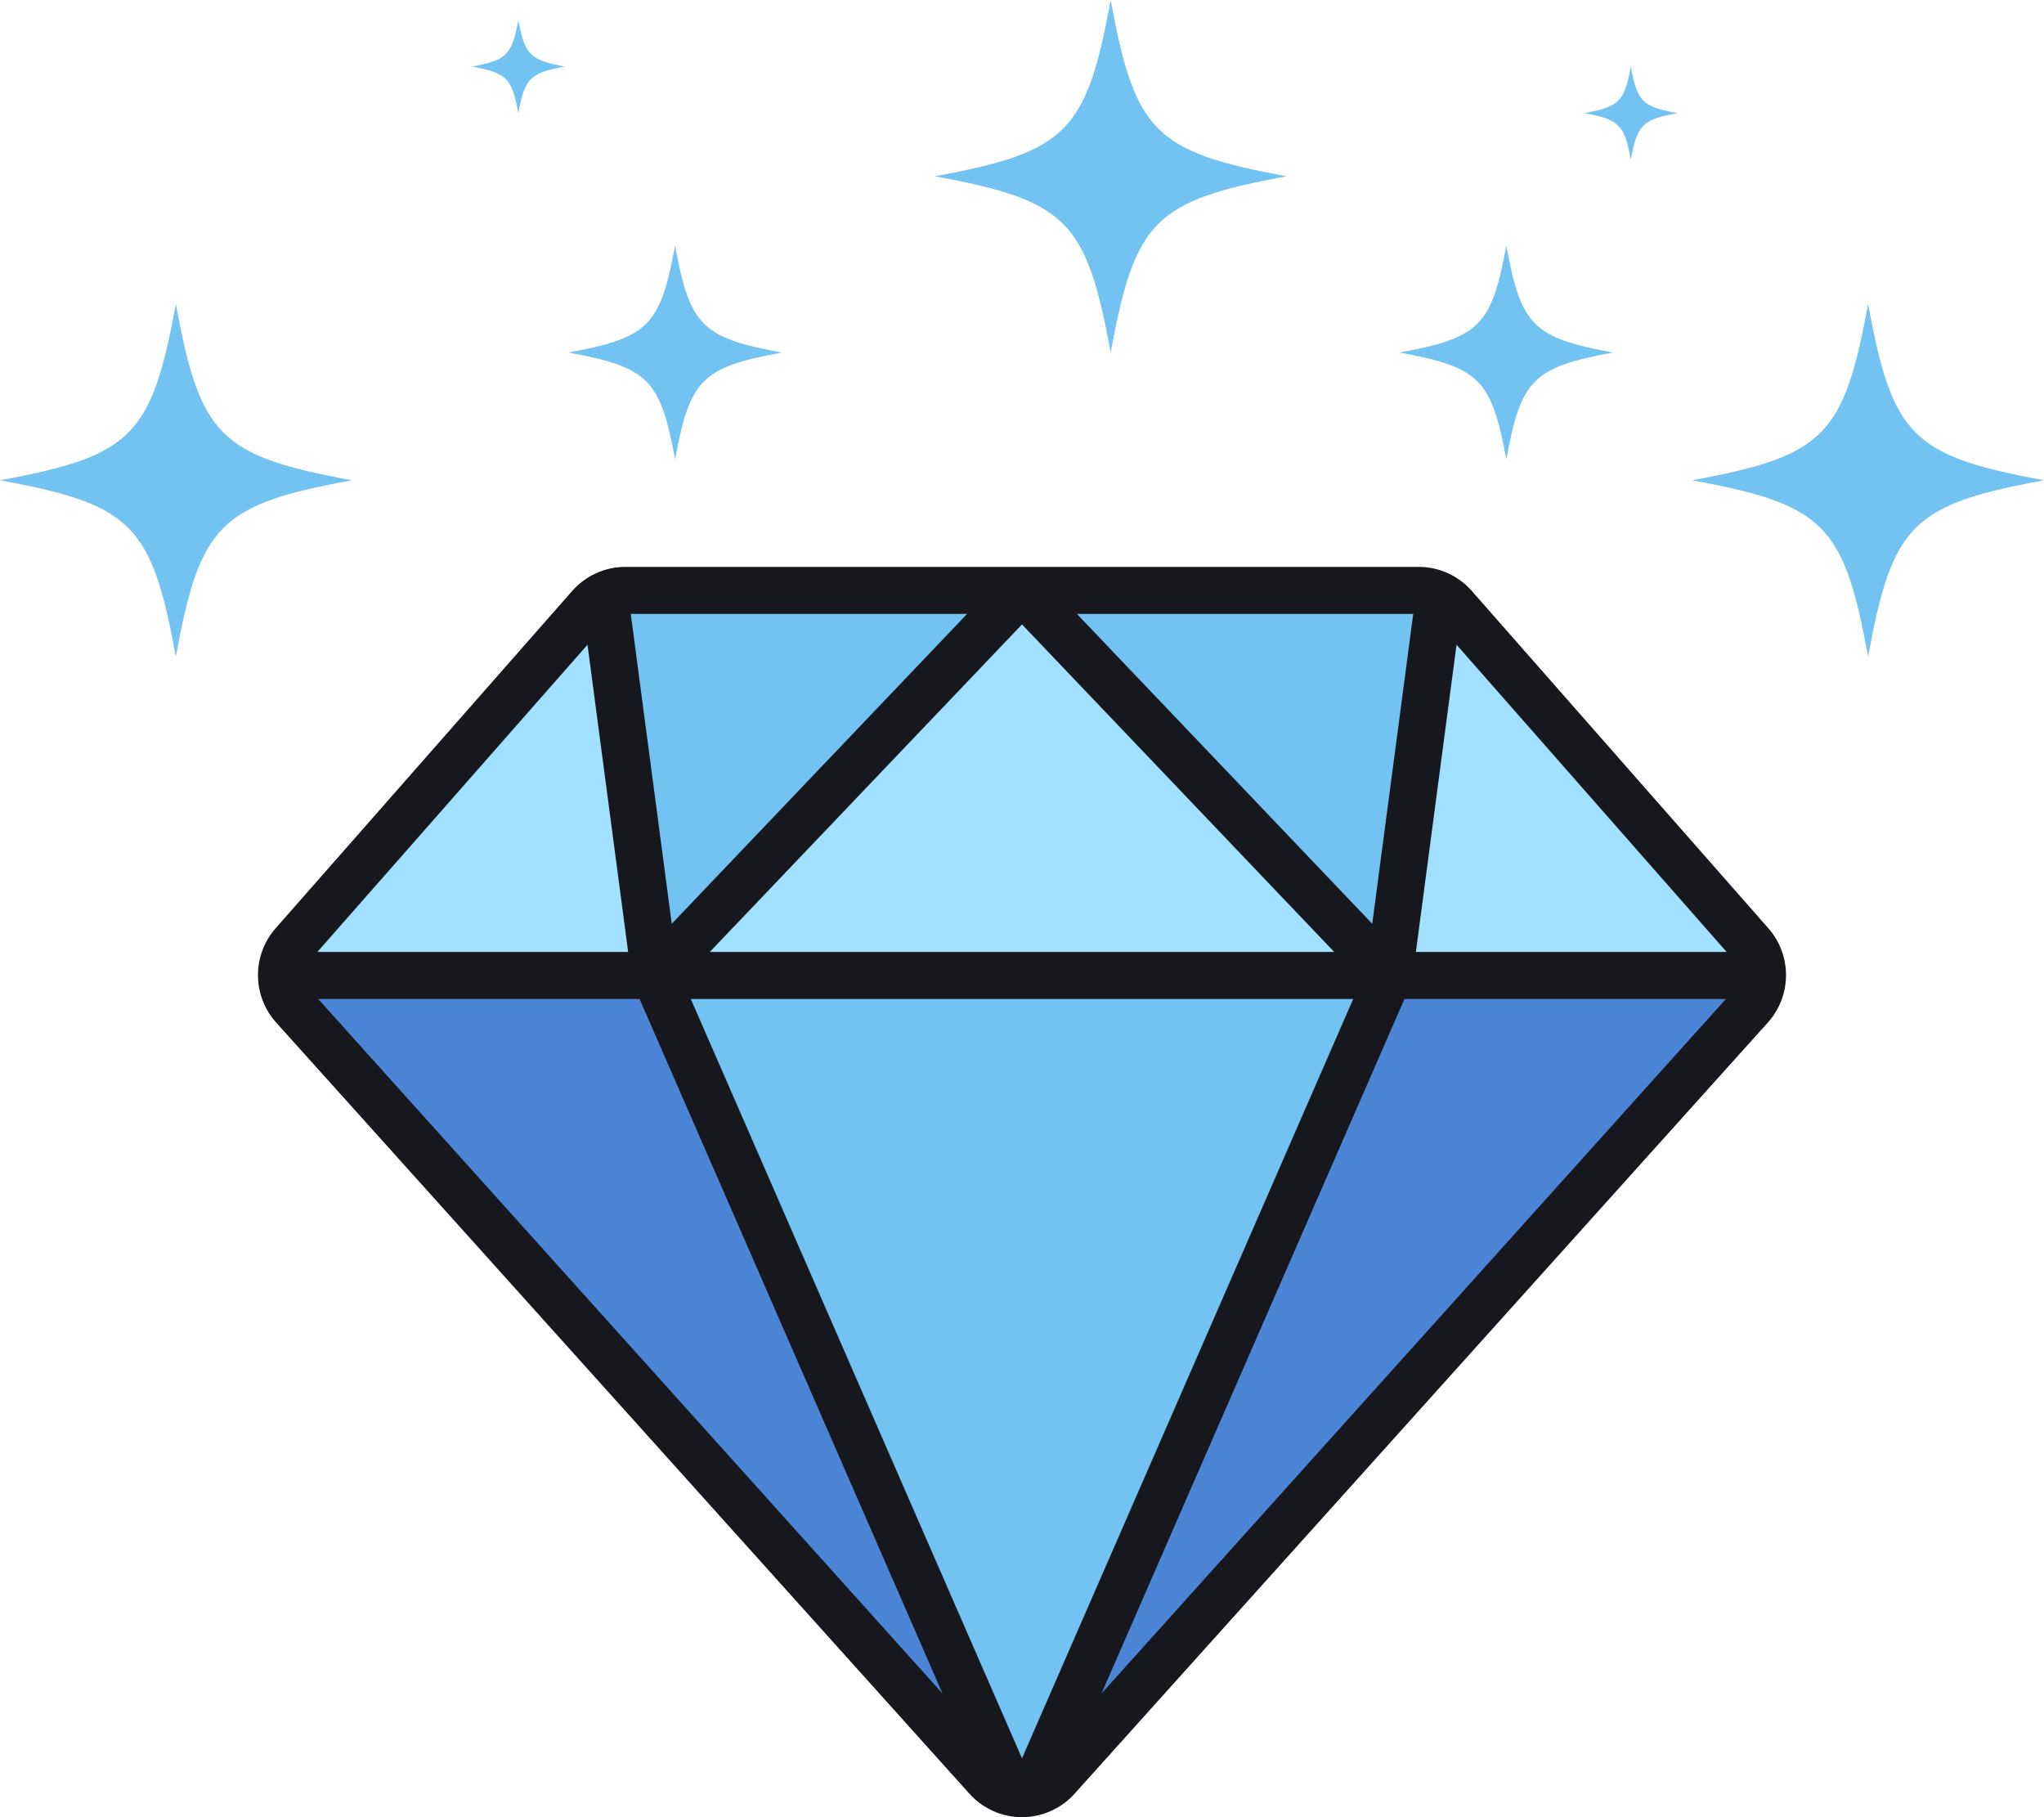 <svg width="54" height="48" viewBox="0 0 54 48" fill="none" xmlns="http://www.w3.org/2000/svg">
<path d="M26.716 47.347C26.477 47.291 26.251 47.164 26.073 46.966L7.757 26.594C7.545 26.359 7.438 26.063 7.436 25.767H17.302L26.716 47.347Z" fill="#4D85D6"/>
<path d="M17.302 25.767H7.436C7.434 25.468 7.538 25.169 7.748 24.93L15.584 16.019C15.694 15.894 15.827 15.793 15.973 15.722L17.302 25.767Z" fill="#A1E0FF"/>
<path d="M27 15.595L17.302 25.766L15.973 15.721C16.142 15.639 16.328 15.595 16.52 15.595H27V15.595Z" fill="#72C2F2"/>
<path d="M36.698 25.767L27.284 47.346C27.098 47.39 26.903 47.39 26.716 47.347L17.302 25.767H36.698Z" fill="#72C2F2"/>
<path d="M38.027 15.721L36.698 25.766L27 15.595H37.481C37.672 15.595 37.859 15.639 38.027 15.721Z" fill="#72C2F2"/>
<path d="M46.564 25.767H36.698L38.027 15.722C38.173 15.793 38.306 15.894 38.416 16.019L46.252 24.93C46.462 25.169 46.566 25.468 46.564 25.767Z" fill="#A1E0FF"/>
<path d="M46.564 25.767C46.562 26.063 46.455 26.359 46.244 26.594L27.927 46.966C27.749 47.164 27.523 47.291 27.284 47.346L36.698 25.767L46.564 25.767Z" fill="#4D85D6"/>
<path d="M36.698 25.766H17.302L27 15.595L36.698 25.766Z" fill="#A1E0FF"/>
<path d="M46.718 24.52L38.882 15.608C38.528 15.205 38.017 14.974 37.48 14.974H16.52C15.984 14.974 15.473 15.205 15.118 15.608L7.282 24.52C6.655 25.233 6.661 26.304 7.296 27.01L25.612 47.381C25.966 47.775 26.472 48 27 48C27.529 48 28.034 47.775 28.388 47.381L46.704 27.01C47.339 26.304 47.345 25.233 46.718 24.52ZM45.615 25.145H37.406L38.48 17.03L45.615 25.145ZM27 46.446L18.25 26.388H35.75L27 46.446ZM18.752 25.145L27 16.494L35.248 25.145L18.752 25.145ZM28.45 16.216H37.336L36.253 24.401L28.45 16.216ZM17.747 24.401L16.664 16.216H25.55L17.747 24.401ZM16.897 26.388L24.899 44.732L8.406 26.388H16.897ZM37.104 26.388H45.595L29.101 44.732L37.104 26.388ZM15.521 17.03L16.595 25.145H8.385L15.521 17.03Z" fill="#16181E"/>
<path d="M33.989 4.656C30.505 5.299 29.985 5.82 29.343 9.312C28.702 5.82 28.182 5.299 24.697 4.656C28.182 4.013 28.702 3.492 29.343 0C29.985 3.492 30.505 4.013 33.989 4.656Z" fill="#72C2F2"/>
<path d="M54 12.686C50.515 13.329 49.995 13.85 49.353 17.342C48.712 13.85 48.192 13.329 44.707 12.686C48.192 12.043 48.712 11.522 49.353 8.03C49.995 11.522 50.515 12.043 54 12.686Z" fill="#72C2F2"/>
<path d="M9.293 12.686C5.808 13.329 5.288 13.85 4.646 17.342C4.005 13.85 3.485 13.329 0 12.686C3.485 12.043 4.005 11.522 4.646 8.03C5.288 11.522 5.808 12.043 9.293 12.686Z" fill="#72C2F2"/>
<path d="M20.654 9.312C18.54 9.702 18.224 10.018 17.835 12.136C17.446 10.018 17.131 9.702 15.017 9.312C17.131 8.922 17.446 8.606 17.835 6.487C18.224 8.605 18.54 8.922 20.654 9.312Z" fill="#72C2F2"/>
<path d="M44.311 2.988C43.391 3.157 43.254 3.295 43.084 4.217C42.915 3.295 42.777 3.157 41.857 2.988C42.777 2.818 42.915 2.68 43.084 1.758C43.254 2.68 43.391 2.818 44.311 2.988Z" fill="#72C2F2"/>
<path d="M14.922 1.758C14.001 1.928 13.864 2.065 13.694 2.988C13.525 2.065 13.388 1.928 12.467 1.758C13.388 1.588 13.525 1.451 13.694 0.528C13.864 1.451 14.001 1.588 14.922 1.758Z" fill="#72C2F2"/>
<path d="M42.613 9.312C40.499 9.702 40.184 10.018 39.795 12.136C39.405 10.018 39.09 9.702 36.976 9.312C39.09 8.922 39.405 8.606 39.795 6.487C40.184 8.605 40.499 8.922 42.613 9.312Z" fill="#72C2F2"/>
</svg>
